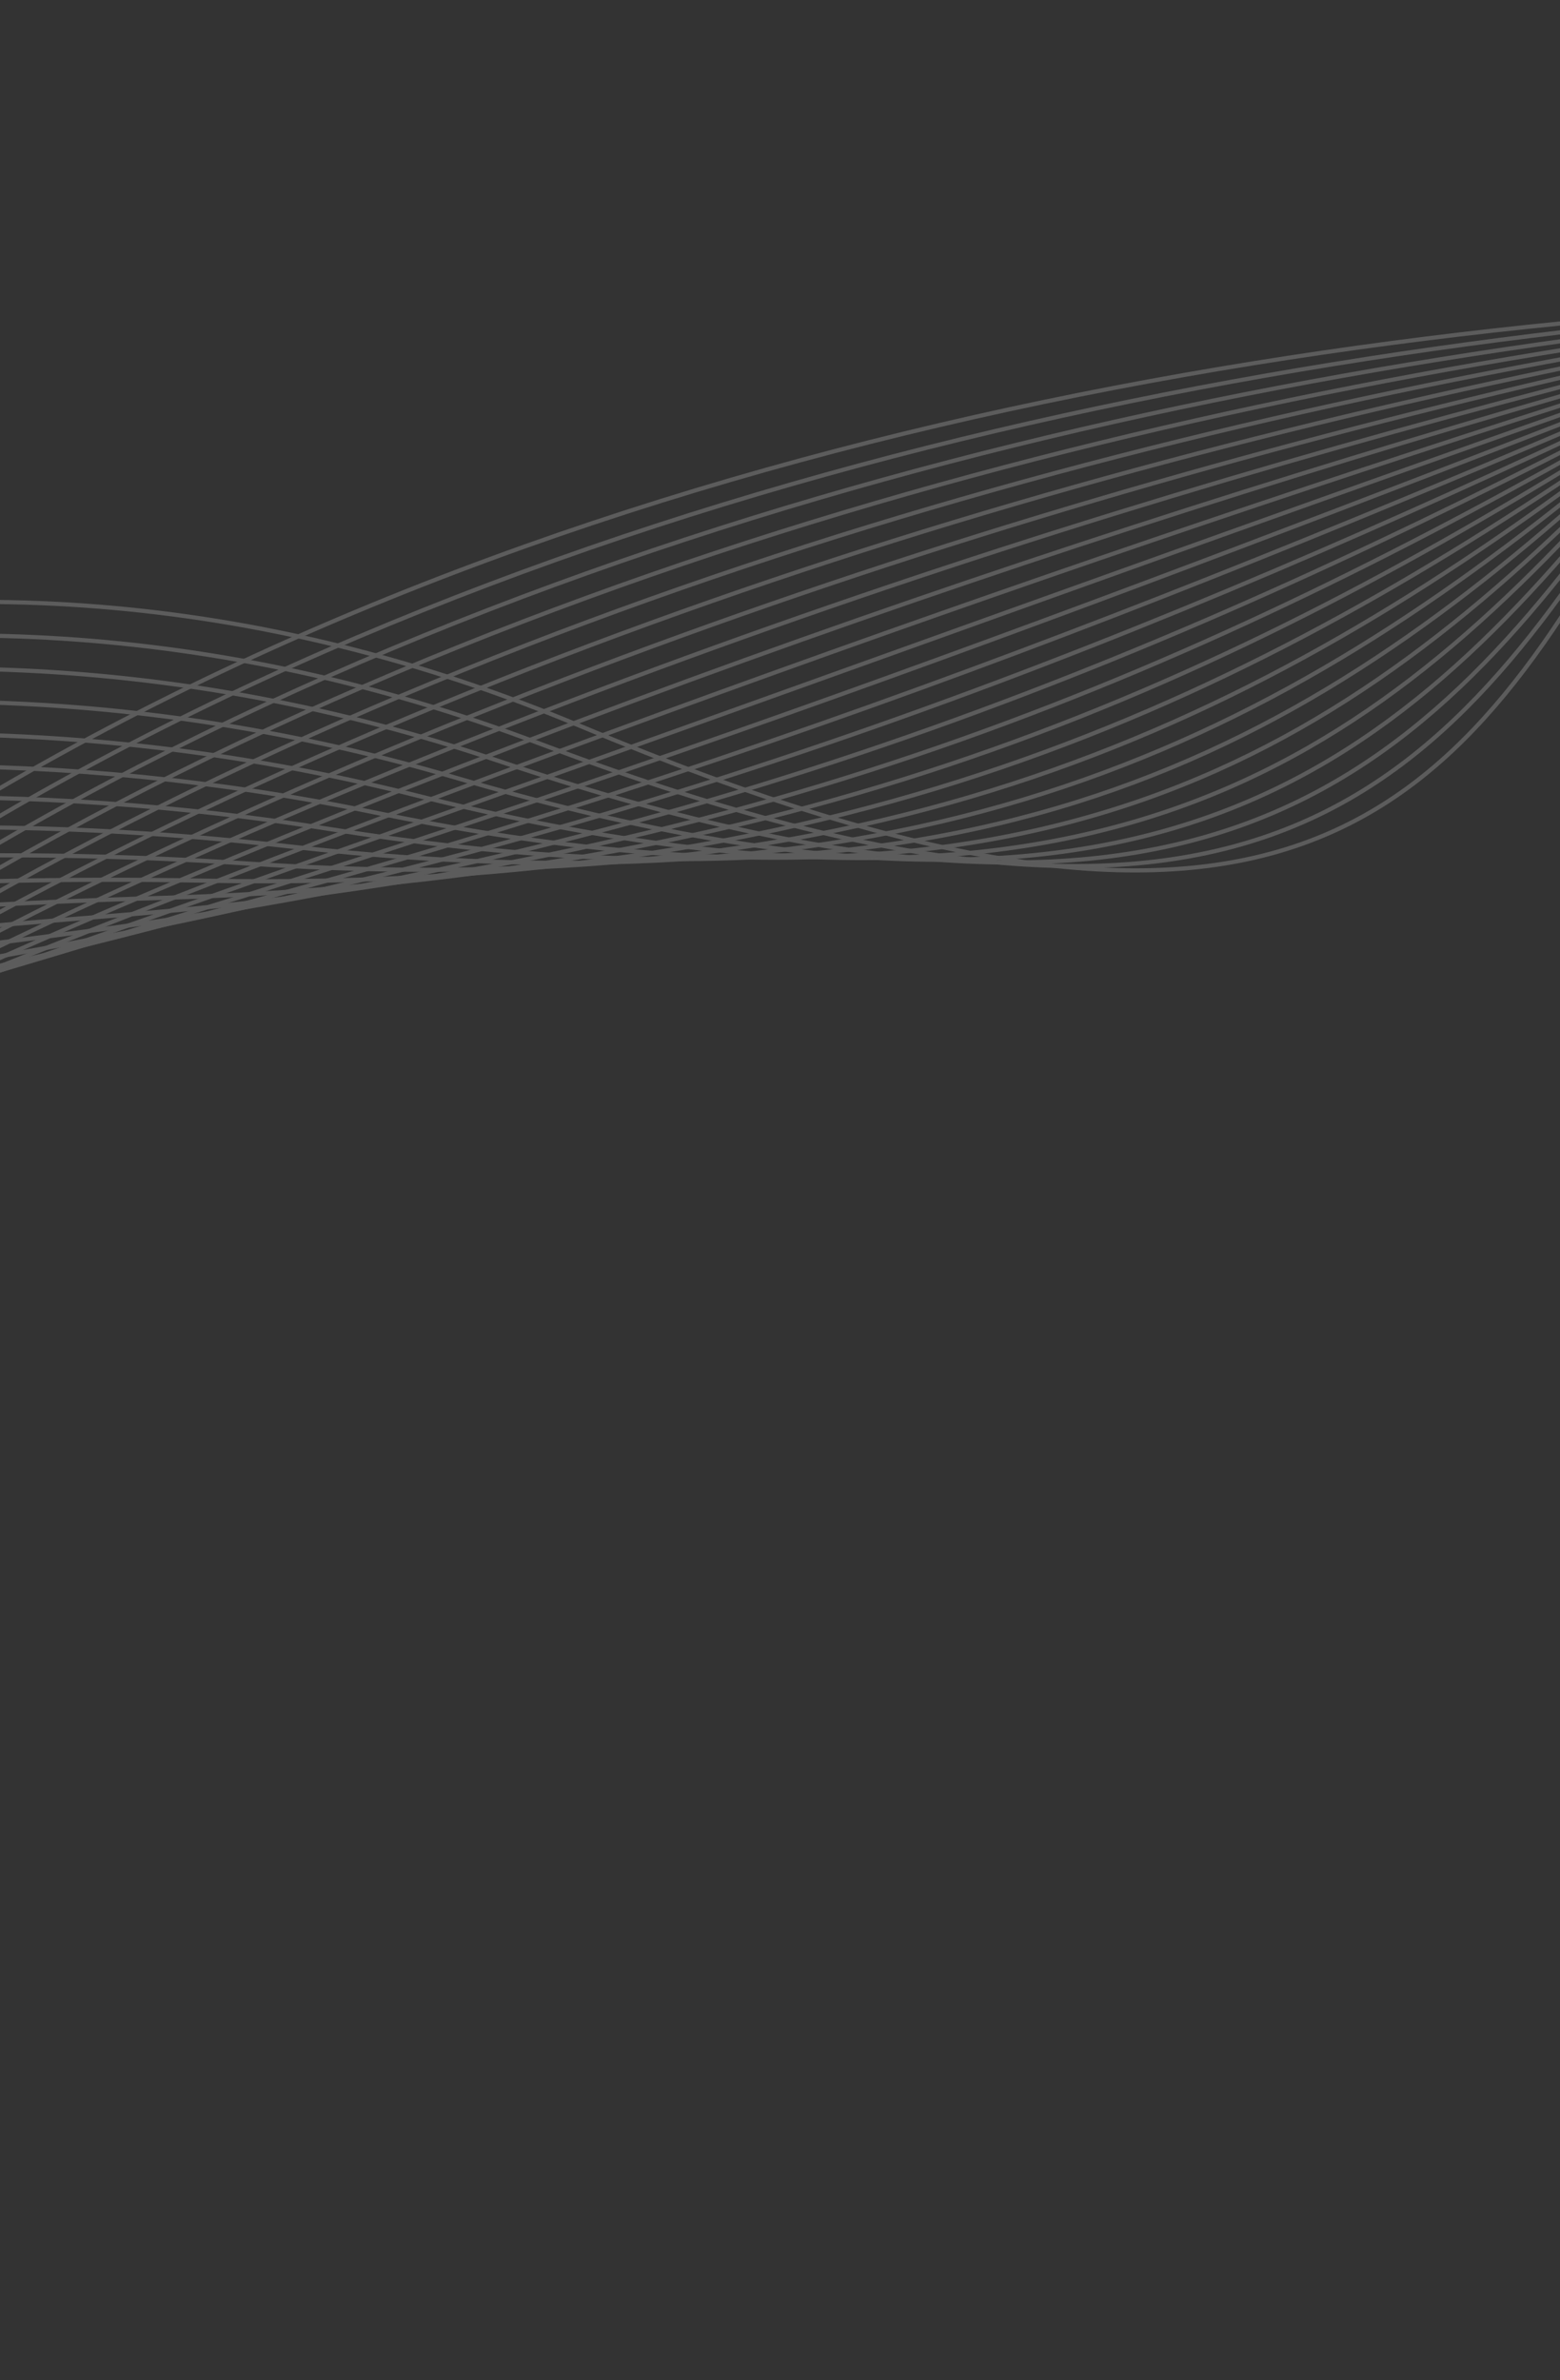 <svg width="375" height="572" viewBox="0 0 375 572" fill="none" xmlns="http://www.w3.org/2000/svg">
<rect x="0" y="0" width="375" height="572" fill="#333333" stroke="none"/>
<g opacity="0.2">
<path d="M761.081 92.136C656.163 70.697 153.468 9.801 -121.313 281.732C-337.185 495.362 -557.015 147.932 -657.258 355.414" stroke="white" stroke-miterlimit="10"/>
<path d="M757.882 81.674C642.682 67.722 166.491 22.671 -111.259 277.609C-330.458 478.807 -552.649 156.94 -654.395 363.643" stroke="white" stroke-miterlimit="10"/>
<path d="M754.69 71.205C629.199 64.743 179.44 35.503 -101.2 273.48C-323.795 462.239 -548.281 165.944 -651.531 371.866" stroke="white" stroke-miterlimit="10"/>
<path d="M751.495 60.739C615.722 61.766 192.302 48.301 -91.142 269.357C-317.196 445.651 -543.915 174.95 -648.667 380.094" stroke="white" stroke-miterlimit="10"/>
<path d="M748.301 50.272C602.242 58.789 205.079 61.049 -81.091 265.227C-310.667 429.032 -539.549 183.952 -645.807 388.315" stroke="white" stroke-miterlimit="10"/>
<path d="M745.11 39.804C588.774 55.807 217.771 73.732 -71.032 261.105C-304.201 412.383 -535.18 192.962 -642.938 396.545" stroke="white" stroke-miterlimit="10"/>
<path d="M741.916 29.338C575.301 52.828 230.376 86.35 -60.98 256.981C-297.804 395.682 -530.811 201.969 -640.074 404.772" stroke="white" stroke-miterlimit="10"/>
<path d="M738.723 18.872C561.831 49.847 242.893 98.874 -50.93 252.857C-291.476 378.921 -526.445 210.974 -637.21 412.997" stroke="white" stroke-miterlimit="10"/>
<path d="M735.53 8.405C548.363 46.865 255.331 111.305 -40.875 248.732C-285.214 362.094 -522.075 219.98 -634.342 421.223" stroke="white" stroke-miterlimit="10"/>
<path d="M732.338 -2.062C534.896 43.885 267.693 123.633 -30.828 244.616C-279.008 345.198 -517.709 228.993 -631.48 429.453" stroke="white" stroke-miterlimit="10"/>
<path d="M729.146 -12.529C521.431 40.903 279.982 135.844 -20.783 240.489C-272.866 328.195 -513.344 237.994 -628.616 437.676" stroke="white" stroke-miterlimit="10"/>
<path d="M725.953 -22.997C507.968 37.919 292.212 147.933 -10.737 236.365C-266.776 311.104 -508.977 246.999 -625.755 445.901" stroke="white" stroke-miterlimit="10"/>
<path d="M722.759 -33.463C494.505 34.936 304.379 159.897 -0.694 232.242C-260.732 293.911 -504.612 256.01 -622.889 454.127" stroke="white" stroke-miterlimit="10"/>
<path d="M719.566 -43.93C481.045 31.953 316.503 171.727 9.349 228.122C-254.724 276.606 -500.246 265.011 -620.028 462.353" stroke="white" stroke-miterlimit="10"/>
<path d="M716.372 -54.398C467.585 28.968 328.593 183.422 19.389 224C-248.749 259.19 -495.879 274.026 -617.159 470.581" stroke="white" stroke-miterlimit="10"/>
<path d="M713.179 -64.864C454.129 25.985 340.66 194.988 29.43 219.881C-242.794 241.654 -491.515 283.026 -614.298 478.799" stroke="white" stroke-miterlimit="10"/>
<path d="M709.989 -75.331C440.675 23 352.716 206.425 39.469 215.761C-236.851 224.001 -487.148 292.032 -611.425 487.029" stroke="white" stroke-miterlimit="10"/>
<path d="M706.795 -85.797C427.22 20.015 364.766 217.726 49.501 211.644C-230.918 206.232 -482.788 301.041 -608.572 495.258" stroke="white" stroke-miterlimit="10"/>
<path d="M703.601 -96.263C413.767 17.026 376.826 228.91 59.541 207.523C-224.97 188.345 -478.419 310.048 -605.703 503.482" stroke="white" stroke-miterlimit="10"/>
<path d="M700.409 -106.73C400.319 14.043 388.908 239.981 69.575 203.404C-219.008 170.349 -474.048 319.052 -602.837 511.71" stroke="white" stroke-miterlimit="10"/>
<path d="M697.216 -117.198C386.871 11.06 401.018 250.948 79.607 199.285C-213.026 152.249 -469.688 328.061 -599.974 519.935" stroke="white" stroke-miterlimit="10"/>
<path d="M694.022 -127.664C373.422 8.071 413.165 261.823 89.637 195.167C-207.014 134.052 -465.325 337.066 -597.111 528.16" stroke="white" stroke-miterlimit="10"/>
<path d="M690.829 -138.132C359.977 5.08 425.359 272.611 99.673 191.049C-200.956 115.764 -460.954 346.073 -594.241 536.384" stroke="white" stroke-miterlimit="10"/>
<path d="M687.636 -148.597C346.531 2.092 437.602 283.329 109.696 186.935C-194.865 97.402 -456.595 355.081 -591.382 544.613" stroke="white" stroke-miterlimit="10"/>
<path d="M684.445 -159.064C333.092 -0.898 449.907 293.983 119.722 182.818C-188.725 78.97 -452.23 364.089 -588.516 552.838" stroke="white" stroke-miterlimit="10"/>
<path d="M681.251 -169.533C319.65 -3.888 462.262 304.589 129.749 178.7C-182.526 60.475 -447.867 373.095 -585.653 561.063" stroke="white" stroke-miterlimit="10"/>
<path d="M678.058 -179.999C306.212 -6.877 474.687 315.158 139.77 174.586C-176.275 41.932 -443.502 382.102 -582.788 569.29" stroke="white" stroke-miterlimit="10"/>
</g>
</svg>
